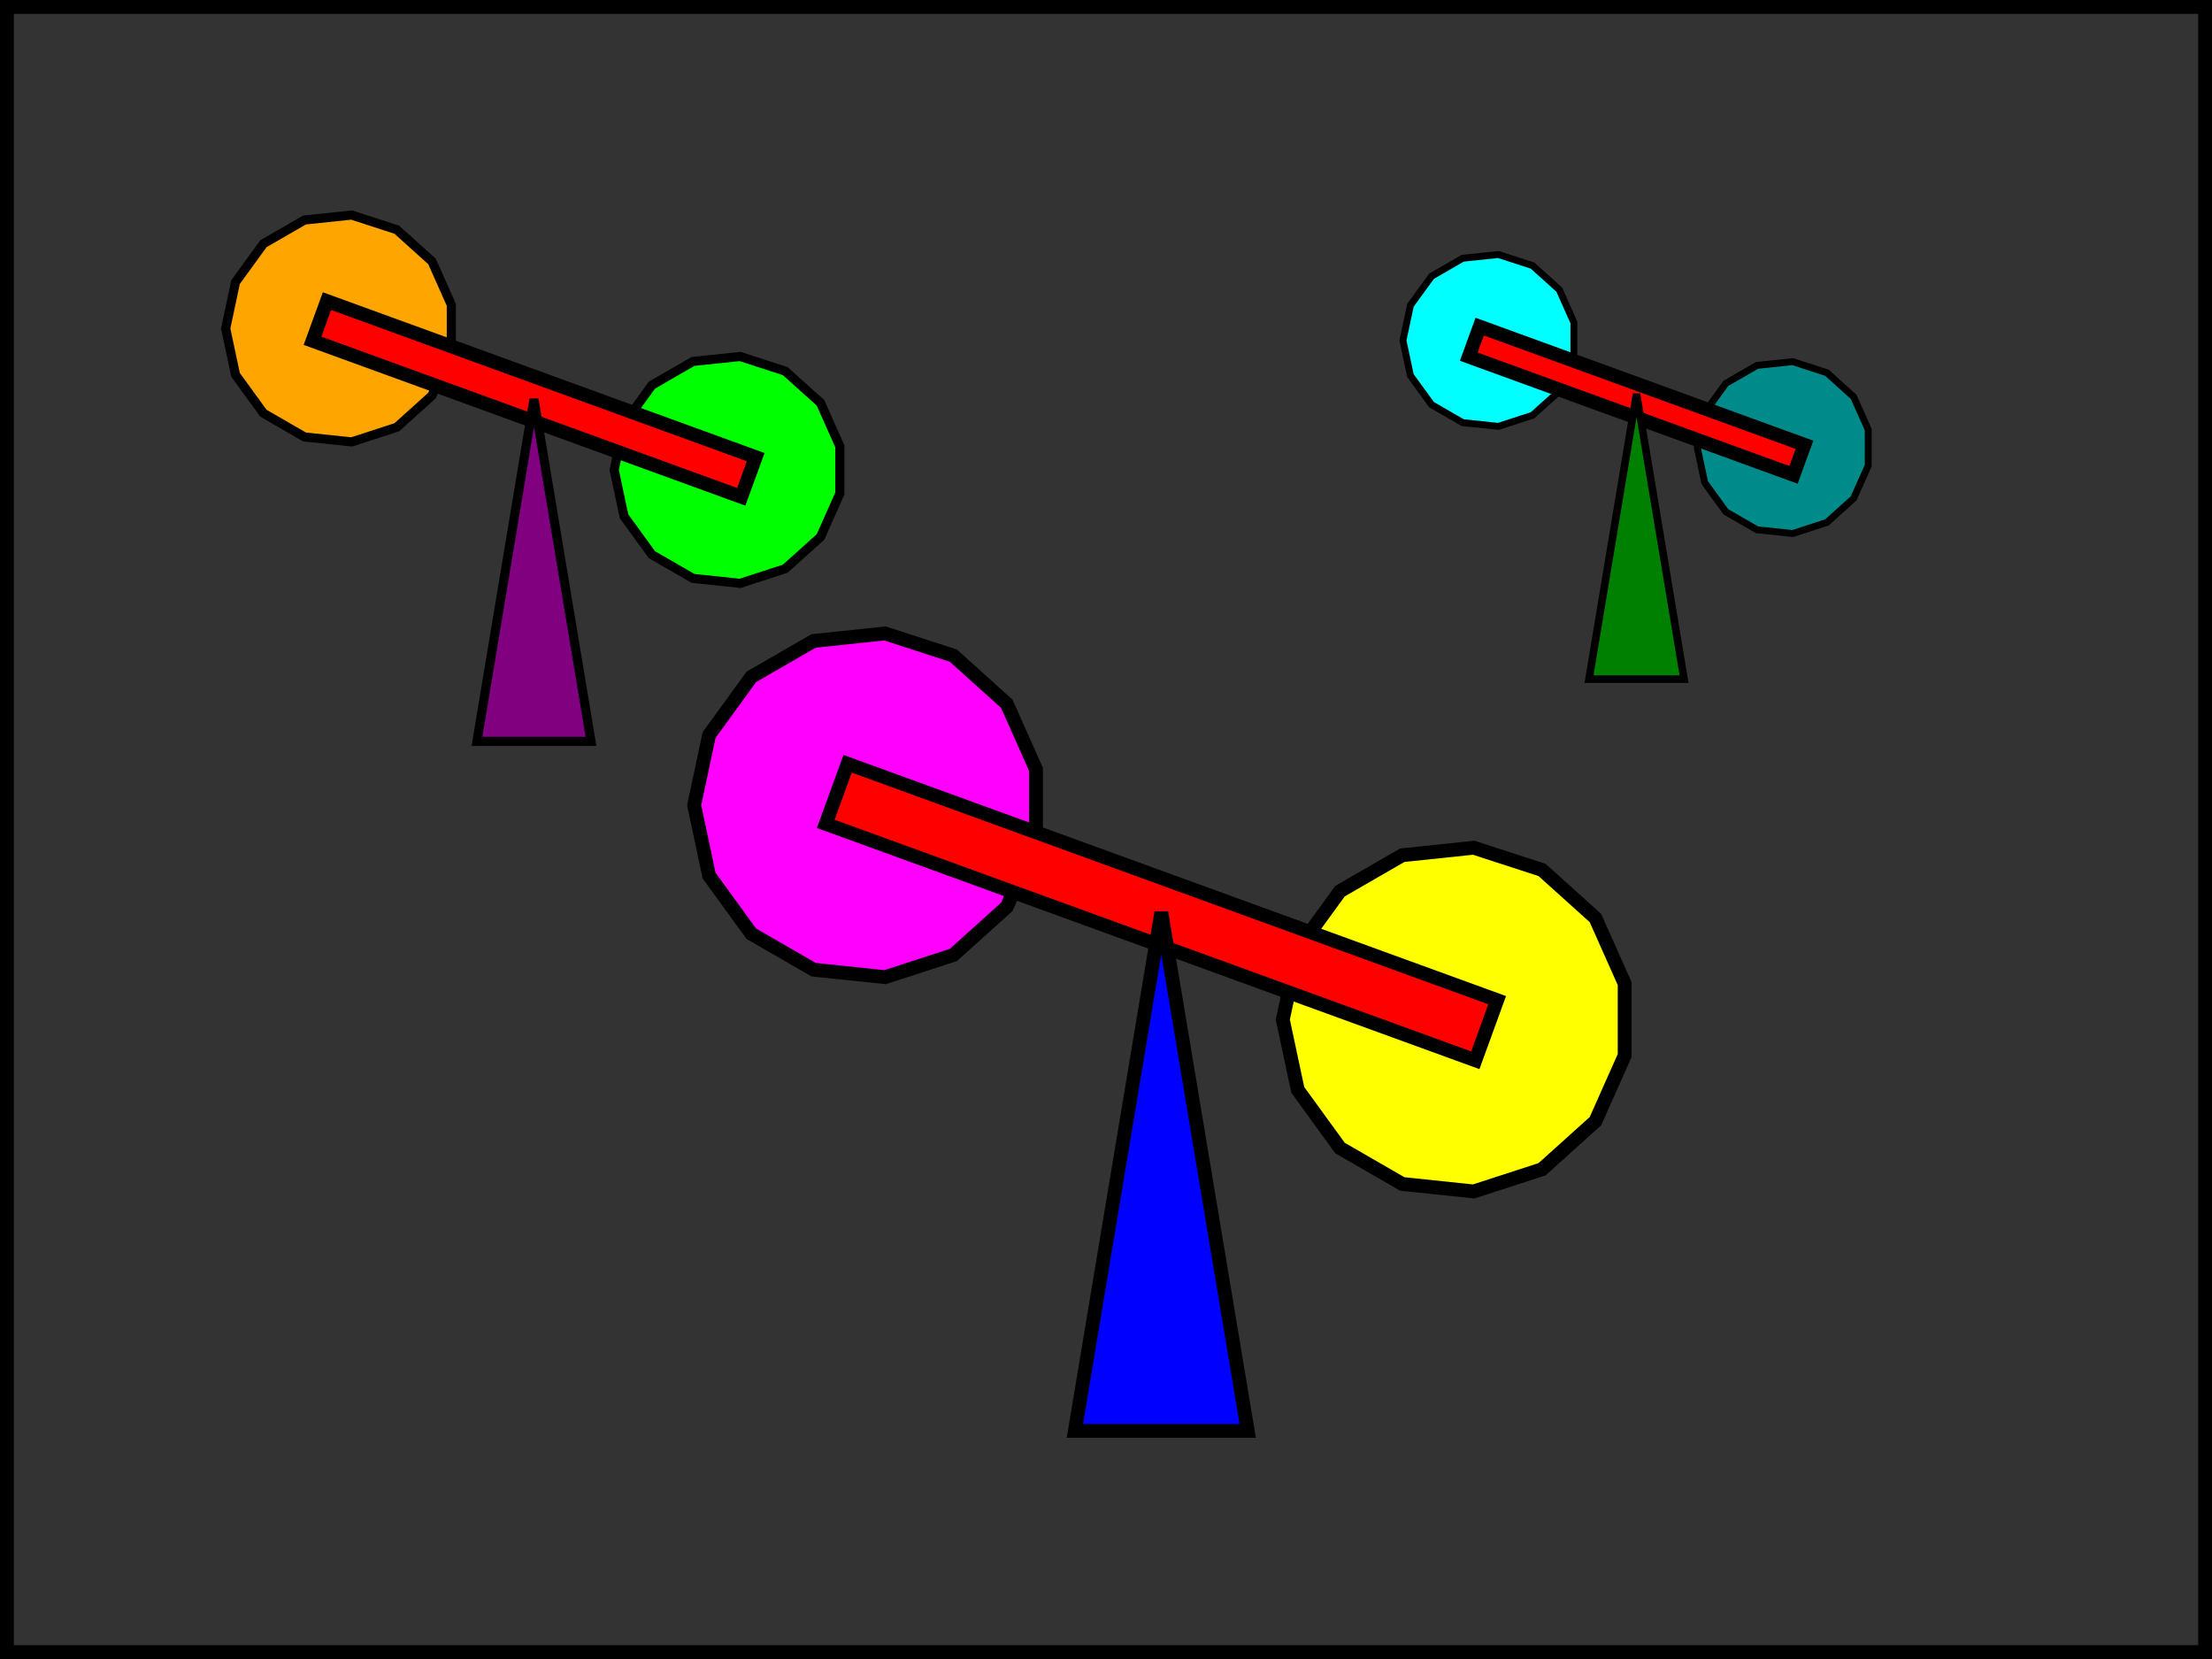 <svg width="400" height="300">
    <rect width="100%" height="100%" fill="#333333" stroke="none"/>
    <rect width="400" height="300" style="fill:transparent;stroke:black;stroke-width:5"/>
    <!--whole picture -->
    <g transform="translate(10,15) translate(200,150) scale(1.25) translate(-200,-150)">
        <!--6x rotating polygons-->
            <!--2 middle ones-->
        <g transform="translate(157.42, 134.5) scale(1)">
            <polygon points="24.454,5.198 20.225,14.695 12.5,21.651 2.613,24.863 -7.725,23.776 -16.728,18.579 -22.839,10.168 -25,3.061616997868383e-15 -22.839,-10.168 -16.728,-18.579 -7.725,-23.776 2.613,-24.863 12.5,-21.651 20.225,-14.695 24.454,-5.198"
            style="fill:magenta;stroke:black;stroke-width:2">
            <animateTransform attributeName="transform" 
            attributeType="XML" 
            type="rotate" 
            from="0 0 0" 
            to="360 0 0" 
            dur="5s" 
            repeatCount="indefinite"/>
            </polygon>
        </g>
        <g transform="translate(242.58, 165.5) scale(1)">
            <polygon points="24.454,5.198 20.225,14.695 12.5,21.651 2.613,24.863 -7.725,23.776 -16.728,18.579 -22.839,10.168 -25,3.061616997868383e-15 -22.839,-10.168 -16.728,-18.579 -7.725,-23.776 2.613,-24.863 12.5,-21.651 20.225,-14.695 24.454,-5.198"
            style="fill:yellow;stroke:black;stroke-width:2">
            <animateTransform attributeName="transform" 
            attributeType="XML" 
            type="rotate" 
            from="0 0 0" 
            to="360 0 0" 
            dur="3s" 
            repeatCount="indefinite"/>
            </polygon>
        </g>
            <!--2 top-left ones-->
        <g transform="translate(81.15,65.52) scale(0.66)">
            <polygon points="24.454,5.198 20.225,14.695 12.5,21.651 2.613,24.863 -7.725,23.776 -16.728,18.579 -22.839,10.168 -25,3.061616997868383e-15 -22.839,-10.168 -16.728,-18.579 -7.725,-23.776 2.613,-24.863 12.5,-21.651 20.225,-14.695 24.454,-5.198"
            style="fill:orange;stroke:black;stroke-width:2">
            <animateTransform attributeName="transform" 
            attributeType="XML" 
            type="rotate" 
            from="0 0 0" 
            to="360 0 0" 
            dur="1s" 
            repeatCount="indefinite"/>
            </polygon>
        </g>
        <g transform="translate(137.35,85.98) scale(0.66)">
            <polygon points="24.454,5.198 20.225,14.695 12.5,21.651 2.613,24.863 -7.725,23.776 -16.728,18.579 -22.839,10.168 -25,3.061616997868383e-15 -22.839,-10.168 -16.728,-18.579 -7.725,-23.776 2.613,-24.863 12.5,-21.651 20.225,-14.695 24.454,-5.198"
            style="fill:lime;stroke:black;stroke-width:2">
            <animateTransform attributeName="transform" 
            attributeType="XML" 
            type="rotate" 
            from="0 0 0" 
            to="360 0 0" 
            dur="4s" 
            repeatCount="indefinite"/>
            </polygon>
        </g>
            <!--2x top-right ones-->
        <g transform="translate(247.46,67.25) scale(0.5)">
            <polygon points="24.454,5.198 20.225,14.695 12.5,21.651 2.613,24.863 -7.725,23.776 -16.728,18.579 -22.839,10.168 -25,3.061616997868383e-15 -22.839,-10.168 -16.728,-18.579 -7.725,-23.776 2.613,-24.863 12.5,-21.651 20.225,-14.695 24.454,-5.198"
            style="fill:aqua;stroke:black;stroke-width:2">
            <animateTransform attributeName="transform" 
            attributeType="XML" 
            type="rotate" 
            from="0 0 0" 
            to="360 0 0" 
            dur="2.5s" 
            repeatCount="indefinite"/>
            </polygon>
        </g>
        <g transform="translate(290.04,82.75) scale(0.5)">
            <polygon points="24.454,5.198 20.225,14.695 12.5,21.651 2.613,24.863 -7.725,23.776 -16.728,18.579 -22.839,10.168 -25,3.061616997868383e-15 -22.839,-10.168 -16.728,-18.579 -7.725,-23.776 2.613,-24.863 12.5,-21.651 20.225,-14.695 24.454,-5.198"
            style="fill:darkcyan;stroke:black;stroke-width:2">
            <animateTransform attributeName="transform" 
            attributeType="XML" 
            type="rotate" 
            from="0 0 0" 
            to="360 0 0" 
            dur="6s" 
            repeatCount="indefinite"/>
            </polygon>
        </g>
        <!--3x red bars-->
            <!--middle one-->
        <g transform="translate(154.62,128.49) rotate(20)">
            <rect width="100" height="9.25" style="fill:red;stroke:black;stroke-width:2"/>
        </g>
            <!--top-left one-->
        <g transform="translate(79.3,61.56) rotate(20)">
            <rect width="66" height="6.105" style="fill:red;stroke:black;stroke-width:2"/>
        </g>
            <!--top-right one-->
        <g transform="translate(246.06,65.25) rotate(20)">
            <rect width="50" height="4.625" style="fill:red;stroke:black;stroke-width:2"/>
        </g>
        <!--2x triangles-->
            <!--middle one-->
        <g transform="translate(200,150)">
            <polygon points="0,0 12.5,75 -12.5,75"
            style="fill:blue;stroke:black;stroke-width:2"/>
        </g>
            <!--top-left one-->
        <g transform="translate(109.25,75.75) scale(0.66)">
            <polygon points="0,0 12.5,75 -12.5,75"
            style="fill:purple;stroke:black;stroke-width:2"/>
        </g>
            <!--top-right one-->
        <g transform="translate(268.75,75) scale(0.55)">
            <polygon points="0,0 12.5,75 -12.5,75"
            style="fill:green;stroke:black;stroke-width:2"/>
        </g>
    </g>
</svg>